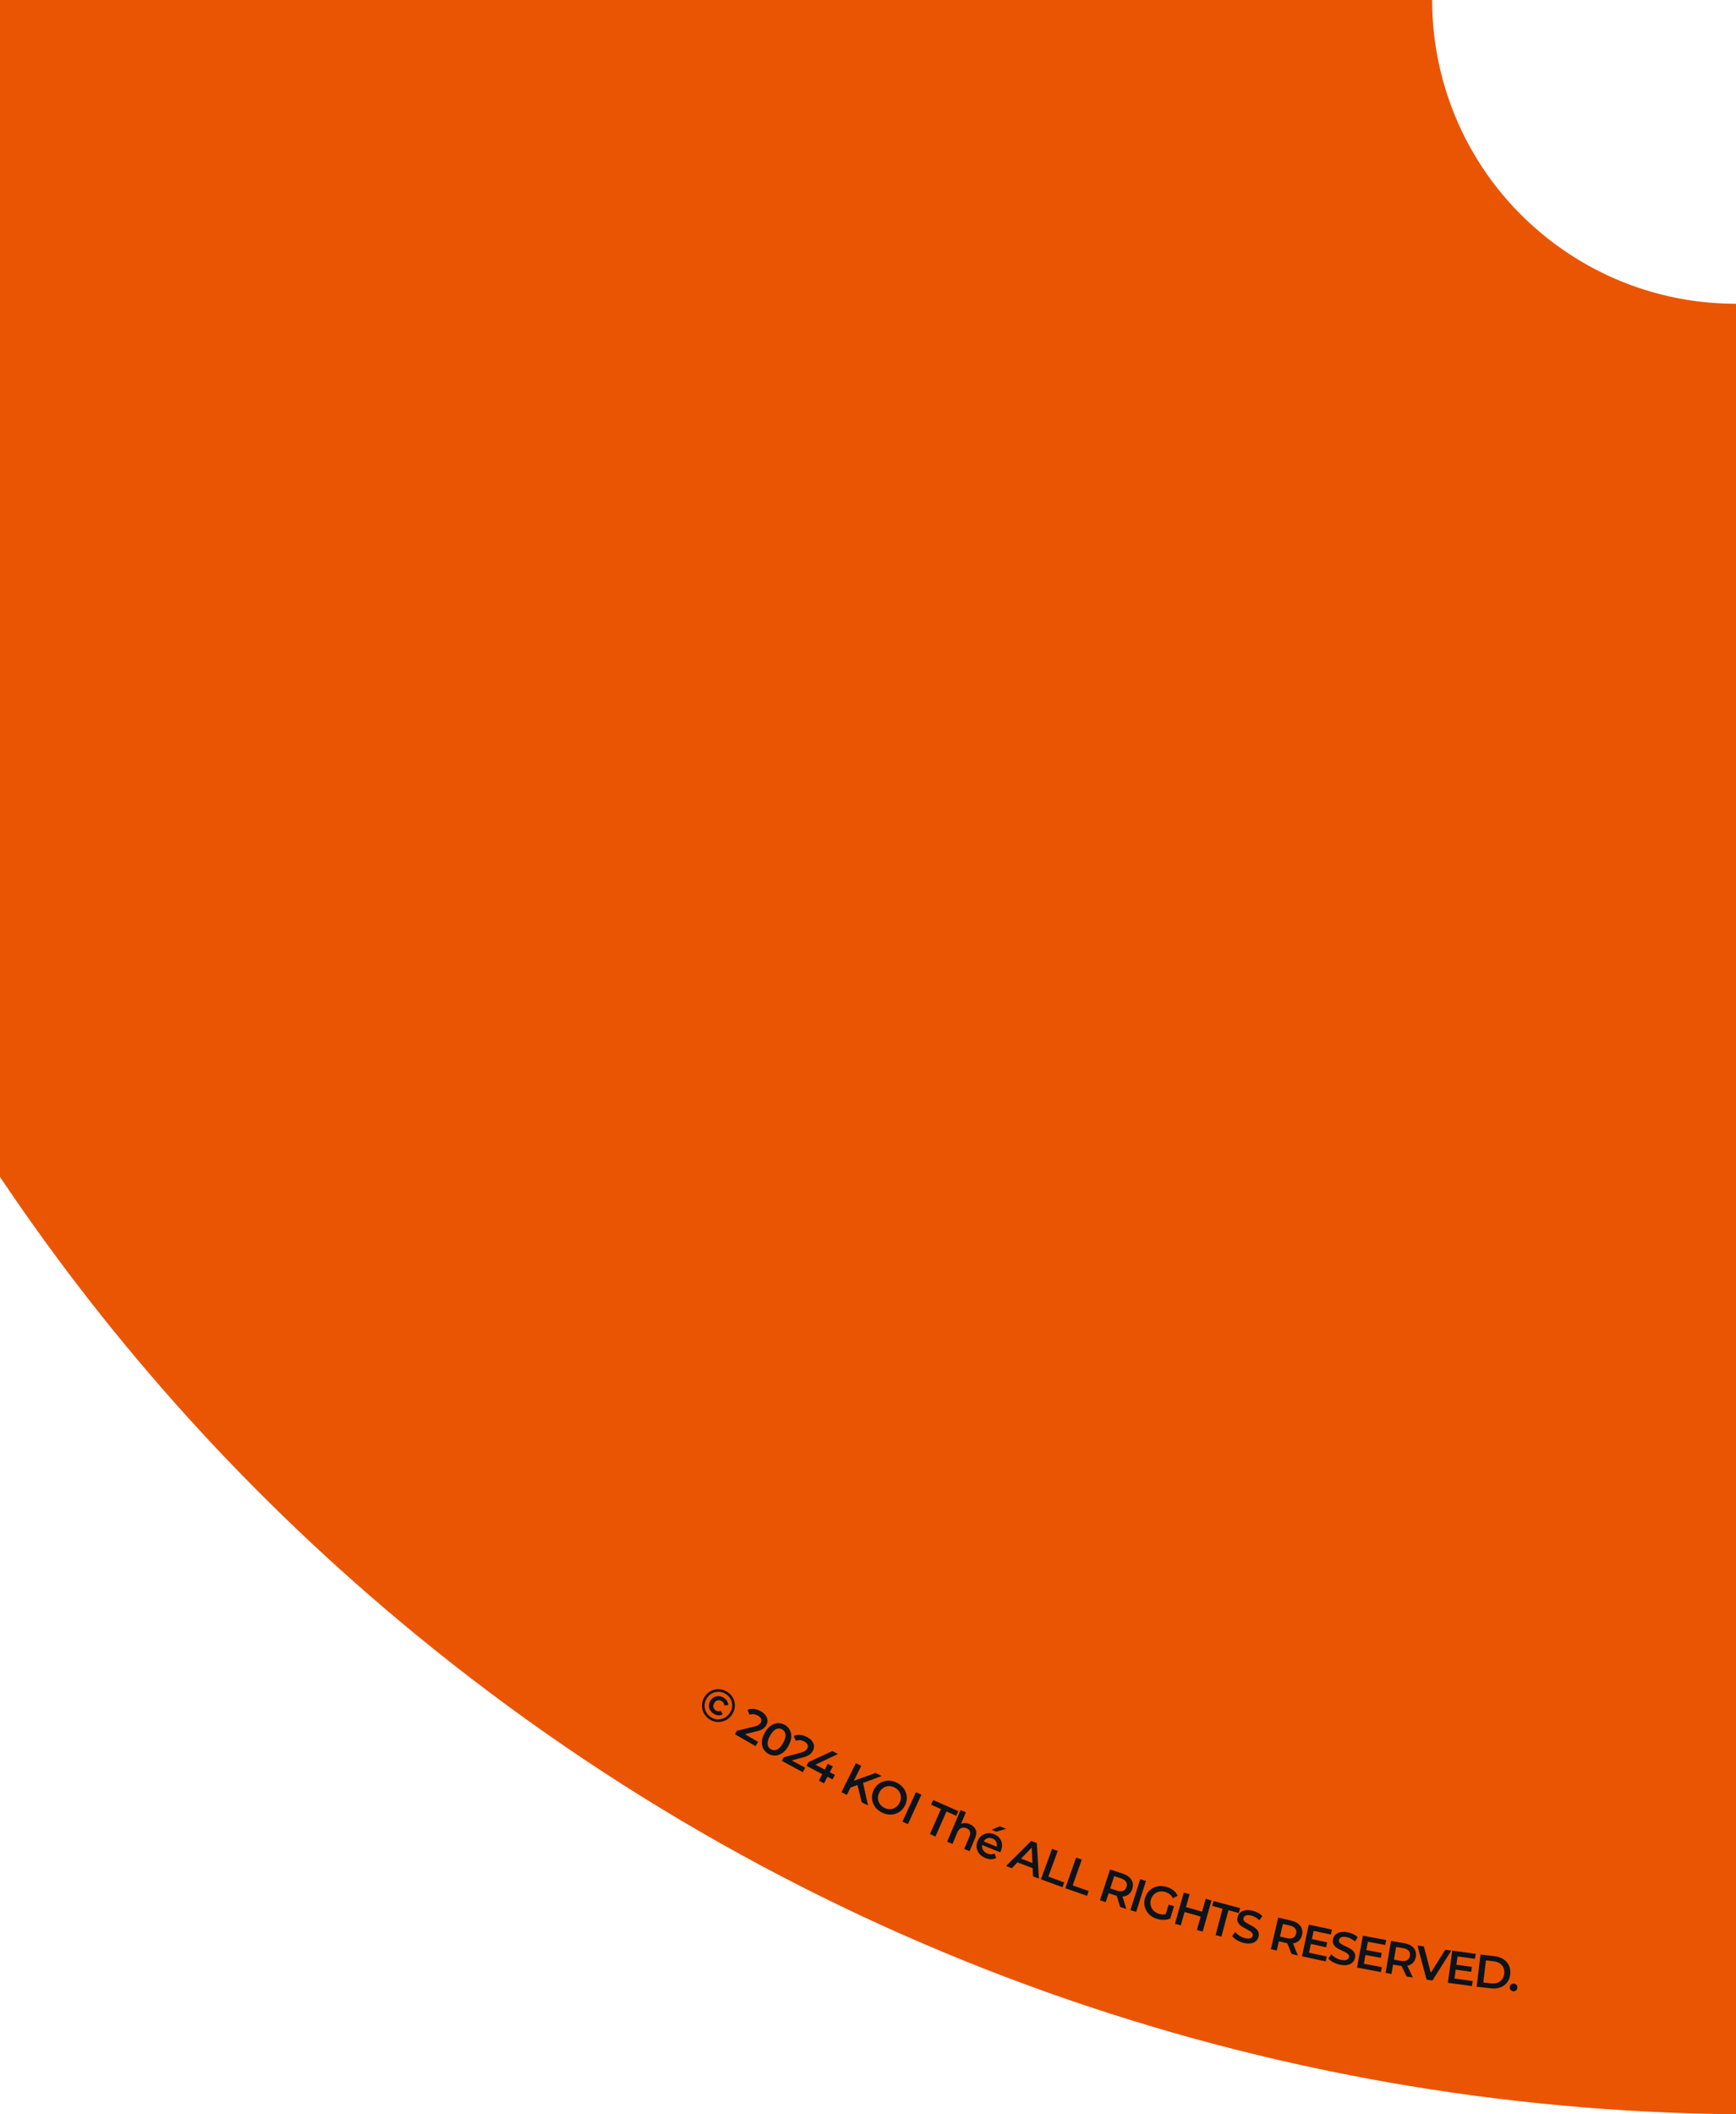 <?xml version="1.0" encoding="UTF-8"?>
<svg id="b" data-name="圖層 2" xmlns="http://www.w3.org/2000/svg" width="374.94" height="456.43" viewBox="0 0 374.94 456.43">
  <defs>
    <style>
      .d {
        fill: #0c131b;
      }

      .e {
        fill: #ea5504;
      }
    </style>
  </defs>
  <g id="c" data-name="menu">
    <path class="e" d="M309.31,0H0V254.08c24.31,36.26,54.26,69.62,89.75,98.74,83.76,68.74,184.66,102.71,285.19,103.61V65.57c-14.29,.02-28.69-4.61-40.77-14.17-16.33-12.94-24.85-32.07-24.86-51.4Z"/>
    <g>
      <path class="d" d="M152.04,369.89c-.3-.55-.44-1.13-.42-1.75,.01-.62,.19-1.21,.52-1.76,.33-.55,.77-.98,1.32-1.28,.54-.3,1.13-.45,1.75-.44,.62,.01,1.22,.19,1.78,.53,.56,.34,1,.78,1.3,1.32,.3,.54,.44,1.12,.43,1.74s-.19,1.21-.53,1.77-.78,.99-1.33,1.29c-.55,.3-1.14,.45-1.76,.44-.62-.01-1.22-.19-1.77-.52s-.99-.78-1.28-1.33Zm3.06,1.29c.52,0,1.01-.12,1.47-.38,.46-.26,.83-.62,1.12-1.09s.44-.97,.45-1.48-.1-1-.35-1.45c-.25-.45-.61-.83-1.09-1.11-.48-.29-.98-.44-1.5-.45-.52,0-1.01,.11-1.47,.37-.45,.26-.82,.62-1.11,1.09s-.44,.97-.45,1.49,.1,1.01,.35,1.47c.25,.46,.61,.83,1.08,1.12,.47,.29,.97,.43,1.49,.44Zm-1.71-1.97c-.18-.31-.27-.65-.27-1.01s.11-.71,.31-1.04c.2-.34,.46-.59,.78-.76,.31-.17,.65-.25,1.02-.23,.36,.02,.72,.13,1.07,.34,.32,.19,.56,.43,.73,.72,.17,.28,.25,.58,.25,.89l-.87,.03c0-.39-.19-.7-.55-.92-.28-.17-.57-.22-.87-.14-.3,.07-.54,.26-.73,.57-.19,.31-.24,.61-.17,.91,.07,.3,.25,.53,.53,.7,.37,.22,.72,.24,1.07,.06l.39,.77c-.28,.16-.59,.23-.92,.21-.33-.02-.65-.12-.97-.31-.35-.21-.61-.47-.8-.79Z"/>
      <path class="d" d="M163.74,376.02l-.55,.95-4.47-2.58,.43-.75,3.73-.9c.42-.1,.73-.22,.94-.36s.37-.3,.48-.49c.16-.28,.19-.55,.09-.81-.1-.26-.34-.5-.71-.71-.62-.36-1.21-.42-1.79-.19l-.44-1.06c.42-.18,.88-.24,1.38-.19s1,.23,1.5,.51c.66,.38,1.09,.84,1.31,1.38s.16,1.08-.15,1.61c-.19,.33-.44,.6-.74,.81s-.76,.39-1.37,.53l-2.51,.61,2.86,1.65Z"/>
      <path class="d" d="M164.86,377.54c-.25-.46-.35-.99-.3-1.59,.04-.6,.25-1.22,.61-1.87,.36-.65,.79-1.15,1.27-1.5,.49-.35,.99-.54,1.51-.58,.52-.03,1.03,.09,1.52,.36s.86,.64,1.11,1.1c.25,.46,.35,.99,.31,1.59-.04,.6-.25,1.22-.61,1.87-.36,.65-.79,1.15-1.27,1.5-.49,.35-.99,.54-1.52,.57-.53,.03-1.03-.09-1.52-.36-.49-.27-.86-.64-1.1-1.1Zm2.99,.15c.45-.22,.88-.69,1.28-1.4,.4-.72,.57-1.33,.52-1.83-.05-.5-.3-.88-.73-1.12-.43-.24-.87-.25-1.33-.03-.45,.22-.88,.69-1.28,1.4-.4,.72-.57,1.33-.52,1.83,.05,.5,.29,.87,.72,1.11,.44,.24,.88,.26,1.34,.04Z"/>
      <path class="d" d="M173.91,381.62l-.52,.97-4.54-2.45,.41-.77,3.7-1c.42-.11,.73-.24,.93-.39,.2-.14,.36-.31,.46-.51,.16-.29,.18-.56,.07-.82-.11-.26-.35-.49-.73-.69-.63-.34-1.22-.39-1.79-.14l-.47-1.05c.41-.19,.87-.27,1.38-.23,.5,.04,1.01,.2,1.51,.47,.67,.36,1.12,.81,1.34,1.34,.23,.53,.19,1.07-.1,1.62-.18,.33-.42,.61-.72,.83-.3,.22-.75,.41-1.35,.57l-2.49,.68,2.9,1.57Z"/>
      <path class="d" d="M179.81,384.15l-1.1-.57-.74,1.41-1.12-.58,.74-1.41-3.4-1.78,.42-.8,5.15-2.4,1.23,.64-4.88,2.31,2.03,1.06,.65-1.25,1.08,.57-.65,1.25,1.1,.57-.51,.97Z"/>
      <path class="d" d="M185.2,385.36l-1.5,.53-.8,1.6-1.16-.58,3.11-6.27,1.16,.58-1.6,3.22,4.7-1.68,1.31,.65-4.02,1.5,1.07,4.85-1.36-.68-.91-3.72Z"/>
      <path class="d" d="M189.01,390.09c-.38-.53-.61-1.11-.67-1.74-.06-.64,.06-1.26,.35-1.88,.29-.61,.7-1.1,1.23-1.46,.53-.36,1.12-.55,1.77-.59,.65-.03,1.3,.1,1.94,.41,.64,.31,1.16,.72,1.54,1.25,.38,.53,.61,1.11,.67,1.74,.06,.63-.06,1.26-.35,1.88-.29,.62-.71,1.11-1.24,1.46-.53,.35-1.12,.55-1.77,.58-.65,.03-1.3-.1-1.94-.41s-1.16-.72-1.54-1.25Zm3.31,.48c.43-.03,.82-.17,1.17-.42,.35-.25,.63-.58,.83-1.01,.2-.42,.28-.85,.25-1.28-.03-.43-.17-.82-.42-1.17s-.58-.62-1-.83c-.42-.2-.85-.29-1.27-.26-.43,.03-.82,.17-1.17,.42s-.63,.58-.83,1.01-.29,.85-.25,1.28c.03,.43,.17,.82,.42,1.17,.25,.35,.58,.62,1,.83,.42,.2,.85,.29,1.27,.26Z"/>
      <path class="d" d="M197.83,386.9l1.18,.54-2.92,6.36-1.18-.54,2.92-6.36Z"/>
      <path class="d" d="M203.23,390.55l-2.12-.94,.44-1.01,5.43,2.4-.44,1.01-2.12-.94-2.38,5.4-1.19-.52,2.38-5.4Z"/>
      <path class="d" d="M210.72,394.97c.22,.52,.18,1.14-.12,1.85l-1.2,2.82-1.15-.49,1.13-2.67c.18-.43,.22-.8,.11-1.1-.11-.3-.35-.54-.73-.69-.42-.18-.81-.19-1.17-.04-.35,.15-.63,.47-.83,.94l-1.05,2.49-1.15-.49,2.9-6.83,1.15,.49-1.05,2.49c.28-.12,.58-.18,.9-.17,.32,.01,.66,.09,1,.24,.62,.26,1.04,.66,1.26,1.18Z"/>
      <path class="d" d="M216.02,399.89l-3.88-1.58c-.08,.39-.02,.75,.18,1.08,.2,.33,.51,.58,.94,.76,.54,.22,1.06,.22,1.56,0l.33,.97c-.33,.18-.69,.26-1.09,.26-.4,0-.81-.09-1.23-.26-.54-.22-.98-.52-1.3-.91s-.52-.82-.59-1.29c-.07-.48,0-.96,.2-1.45,.2-.48,.48-.87,.86-1.17,.38-.3,.8-.47,1.28-.53,.48-.06,.96,.01,1.45,.21,.48,.2,.87,.48,1.16,.85s.47,.79,.52,1.26-.02,.96-.23,1.47c-.03,.08-.09,.19-.16,.34Zm-2.75-3.04c-.35,.11-.62,.34-.82,.68l2.81,1.14c.1-.38,.06-.73-.1-1.06s-.43-.56-.81-.72c-.37-.15-.73-.17-1.07-.05Zm2.67-2.58l1.36,.55-2.13,.61-1-.41,1.77-.76Z"/>
      <path class="d" d="M223.02,403.3l-3.27-1.25-1.22,1.27-1.25-.48,5.45-5.41,1.2,.46,.45,7.67-1.27-.49-.07-1.76Zm-.04-1.11l-.14-3.33-2.32,2.39,2.46,.94Z"/>
      <path class="d" d="M227.23,399.14l1.22,.45-2.03,5.54,3.44,1.26-.38,1.03-4.66-1.71,2.41-6.57Z"/>
      <path class="d" d="M232.41,401.03l1.23,.43-1.96,5.57,3.45,1.21-.36,1.04-4.68-1.64,2.32-6.6Z"/>
      <path class="d" d="M241.92,411.66l-.72-2.39c-.06-.01-.15-.04-.26-.07l-1.5-.49-.64,1.94-1.23-.41,2.19-6.65,2.74,.9c.58,.19,1.05,.45,1.41,.78,.37,.33,.6,.71,.71,1.14,.11,.43,.09,.89-.07,1.38-.16,.5-.43,.89-.79,1.17-.36,.28-.8,.44-1.32,.46l.81,2.69-1.33-.44Zm1.28-5.41c-.2-.32-.58-.57-1.11-.75l-1.44-.47-.87,2.65,1.44,.47c.54,.18,.98,.2,1.34,.06,.35-.14,.6-.42,.74-.85,.14-.42,.11-.8-.1-1.12Z"/>
      <path class="d" d="M246.26,405.69l1.24,.39-2.11,6.67-1.24-.39,2.11-6.67Z"/>
      <path class="d" d="M252.38,411.16l1.18,.36-.81,2.67c-.43,.17-.89,.26-1.4,.27-.5,0-1-.06-1.48-.21-.68-.21-1.25-.54-1.71-1.01-.46-.46-.76-1-.92-1.62-.15-.62-.13-1.26,.07-1.91,.2-.66,.53-1.2,1.01-1.63s1.03-.71,1.67-.84c.64-.13,1.31-.09,2,.12,.56,.17,1.04,.42,1.45,.74,.4,.32,.71,.71,.91,1.16l-1.02,.53c-.36-.67-.89-1.11-1.61-1.33-.47-.14-.92-.17-1.35-.09-.43,.09-.8,.28-1.11,.57-.32,.29-.54,.67-.68,1.13-.14,.45-.15,.88-.05,1.3s.3,.79,.61,1.1c.3,.32,.69,.54,1.16,.69,.52,.16,1.02,.18,1.48,.07l.63-2.09Z"/>
      <path class="d" d="M261.66,410.28l-1.91,6.73-1.25-.36,.82-2.89-3.48-.99-.82,2.89-1.25-.36,1.91-6.73,1.25,.36-.79,2.78,3.48,.99,.79-2.78,1.25,.36Z"/>
      <path class="d" d="M264.06,412.06l-2.24-.6,.28-1.06,5.74,1.53-.28,1.06-2.24-.6-1.52,5.7-1.26-.34,1.52-5.7Z"/>
      <path class="d" d="M267.12,418.83c-.45-.27-.79-.57-1.01-.88l.68-.87c.22,.29,.52,.56,.89,.8s.76,.41,1.16,.52c.5,.13,.9,.14,1.19,.04,.29-.1,.47-.28,.54-.55,.05-.19,.02-.37-.09-.53-.11-.16-.26-.3-.45-.43-.2-.12-.47-.28-.81-.46-.49-.25-.87-.48-1.16-.69-.29-.2-.52-.47-.68-.79s-.19-.7-.08-1.15c.1-.37,.28-.69,.56-.95,.28-.26,.65-.42,1.11-.5s.98-.04,1.58,.11c.41,.1,.81,.26,1.18,.46,.37,.2,.68,.44,.92,.71l-.65,.88c-.25-.25-.53-.46-.83-.63-.3-.17-.6-.3-.91-.37-.5-.13-.89-.14-1.17-.03-.29,.11-.46,.3-.53,.58-.05,.19-.02,.37,.09,.53,.11,.16,.26,.3,.45,.42s.47,.28,.81,.46c.47,.24,.86,.47,1.15,.68,.29,.21,.52,.47,.68,.79,.16,.32,.19,.69,.08,1.13-.09,.37-.28,.69-.56,.94-.28,.25-.65,.42-1.11,.49s-.99,.04-1.58-.11c-.52-.13-1.01-.33-1.46-.61Z"/>
      <path class="d" d="M278.95,421.83l-.93-2.32c-.06,0-.15-.02-.27-.05l-1.54-.36-.46,1.99-1.27-.29,1.58-6.82,2.81,.65c.59,.14,1.08,.35,1.48,.65,.39,.3,.66,.65,.81,1.07,.15,.42,.17,.88,.05,1.38-.12,.51-.35,.93-.68,1.24-.34,.31-.76,.51-1.27,.58l1.05,2.6-1.36-.32Zm.79-5.5c-.23-.3-.62-.51-1.18-.64l-1.48-.34-.63,2.72,1.48,.34c.55,.13,1,.11,1.34-.07,.34-.17,.56-.47,.66-.91,.1-.44,.04-.8-.2-1.1Z"/>
      <path class="d" d="M286.56,422.37l-.23,1.07-5.13-1.1,1.47-6.84,5,1.07-.23,1.07-3.72-.8-.38,1.78,3.3,.71-.22,1.05-3.3-.71-.41,1.89,3.86,.83Z"/>
      <path class="d" d="M287.95,423.63c-.46-.25-.81-.53-1.05-.83l.64-.9c.24,.28,.55,.53,.93,.75s.78,.37,1.19,.46c.51,.1,.91,.1,1.19-.02,.28-.11,.45-.3,.51-.57,.04-.2,0-.37-.11-.53-.12-.16-.27-.29-.47-.41s-.48-.26-.83-.42c-.5-.23-.9-.44-1.2-.63-.3-.19-.54-.44-.72-.75-.18-.31-.22-.69-.13-1.14,.08-.38,.25-.7,.52-.97,.27-.27,.63-.45,1.08-.55,.45-.1,.98-.09,1.58,.03,.42,.08,.82,.22,1.2,.4,.38,.19,.7,.41,.96,.66l-.6,.91c-.27-.24-.55-.43-.86-.59-.31-.16-.62-.27-.92-.33-.5-.1-.89-.09-1.17,.03-.28,.12-.45,.32-.5,.6-.04,.2,0,.37,.11,.52,.12,.15,.27,.29,.48,.4,.2,.11,.48,.26,.83,.42,.49,.22,.88,.43,1.18,.62,.3,.19,.54,.44,.72,.75,.18,.31,.23,.68,.14,1.13-.08,.38-.25,.7-.51,.97-.27,.27-.63,.45-1.08,.55-.46,.1-.98,.09-1.58-.03-.53-.11-1.03-.28-1.49-.53Z"/>
      <path class="d" d="M298.45,424.66l-.2,1.07-5.16-.96,1.27-6.88,5.02,.93-.2,1.07-3.75-.69-.33,1.79,3.32,.62-.19,1.05-3.32-.61-.35,1.9,3.88,.72Z"/>
      <path class="d" d="M303.78,426.68l-1.07-2.26c-.06,0-.15-.02-.27-.03l-1.56-.26-.34,2.01-1.28-.22,1.17-6.9,2.84,.48c.6,.1,1.1,.29,1.51,.56,.41,.27,.7,.61,.88,1.02s.22,.87,.13,1.37c-.09,.52-.29,.94-.61,1.28-.32,.33-.73,.55-1.23,.65l1.2,2.54-1.38-.23Zm.46-5.54c-.25-.29-.65-.48-1.21-.57l-1.5-.25-.46,2.75,1.5,.25c.56,.09,1,.05,1.33-.14,.33-.19,.53-.51,.61-.95,.07-.44-.01-.8-.26-1.09Z"/>
      <path class="d" d="M313.45,421.1l-4.07,6.46-1.27-.19-1.97-7.38,1.39,.21,1.49,5.69,3.14-4.98,1.29,.2Z"/>
      <path class="d" d="M318.06,427.68l-.15,1.08-5.2-.71,.95-6.94,5.06,.69-.15,1.08-3.77-.52-.25,1.8,3.35,.46-.15,1.06-3.35-.46-.26,1.91,3.91,.54Z"/>
      <path class="d" d="M319.77,421.95l3.04,.36c.74,.09,1.38,.31,1.92,.67,.54,.36,.94,.82,1.19,1.38,.25,.56,.34,1.19,.26,1.88-.08,.69-.31,1.28-.69,1.76-.38,.49-.88,.84-1.49,1.06-.61,.22-1.29,.28-2.03,.19l-3.04-.36,.83-6.95Zm2.28,6.22c.51,.06,.97,.02,1.38-.13,.41-.15,.74-.39,.99-.73,.25-.34,.41-.74,.46-1.22,.06-.48,0-.91-.16-1.29-.17-.39-.43-.7-.79-.94s-.8-.39-1.31-.45l-1.69-.2-.57,4.77,1.69,.2Z"/>
      <path class="d" d="M326.25,429.59c-.14-.17-.2-.38-.17-.62,.03-.25,.13-.44,.3-.57,.17-.14,.37-.19,.61-.17,.23,.03,.42,.12,.56,.29,.14,.17,.2,.38,.17,.62-.03,.24-.13,.43-.3,.57-.18,.14-.38,.2-.6,.17-.23-.02-.41-.12-.55-.3Z"/>
    </g>
  </g>
</svg>